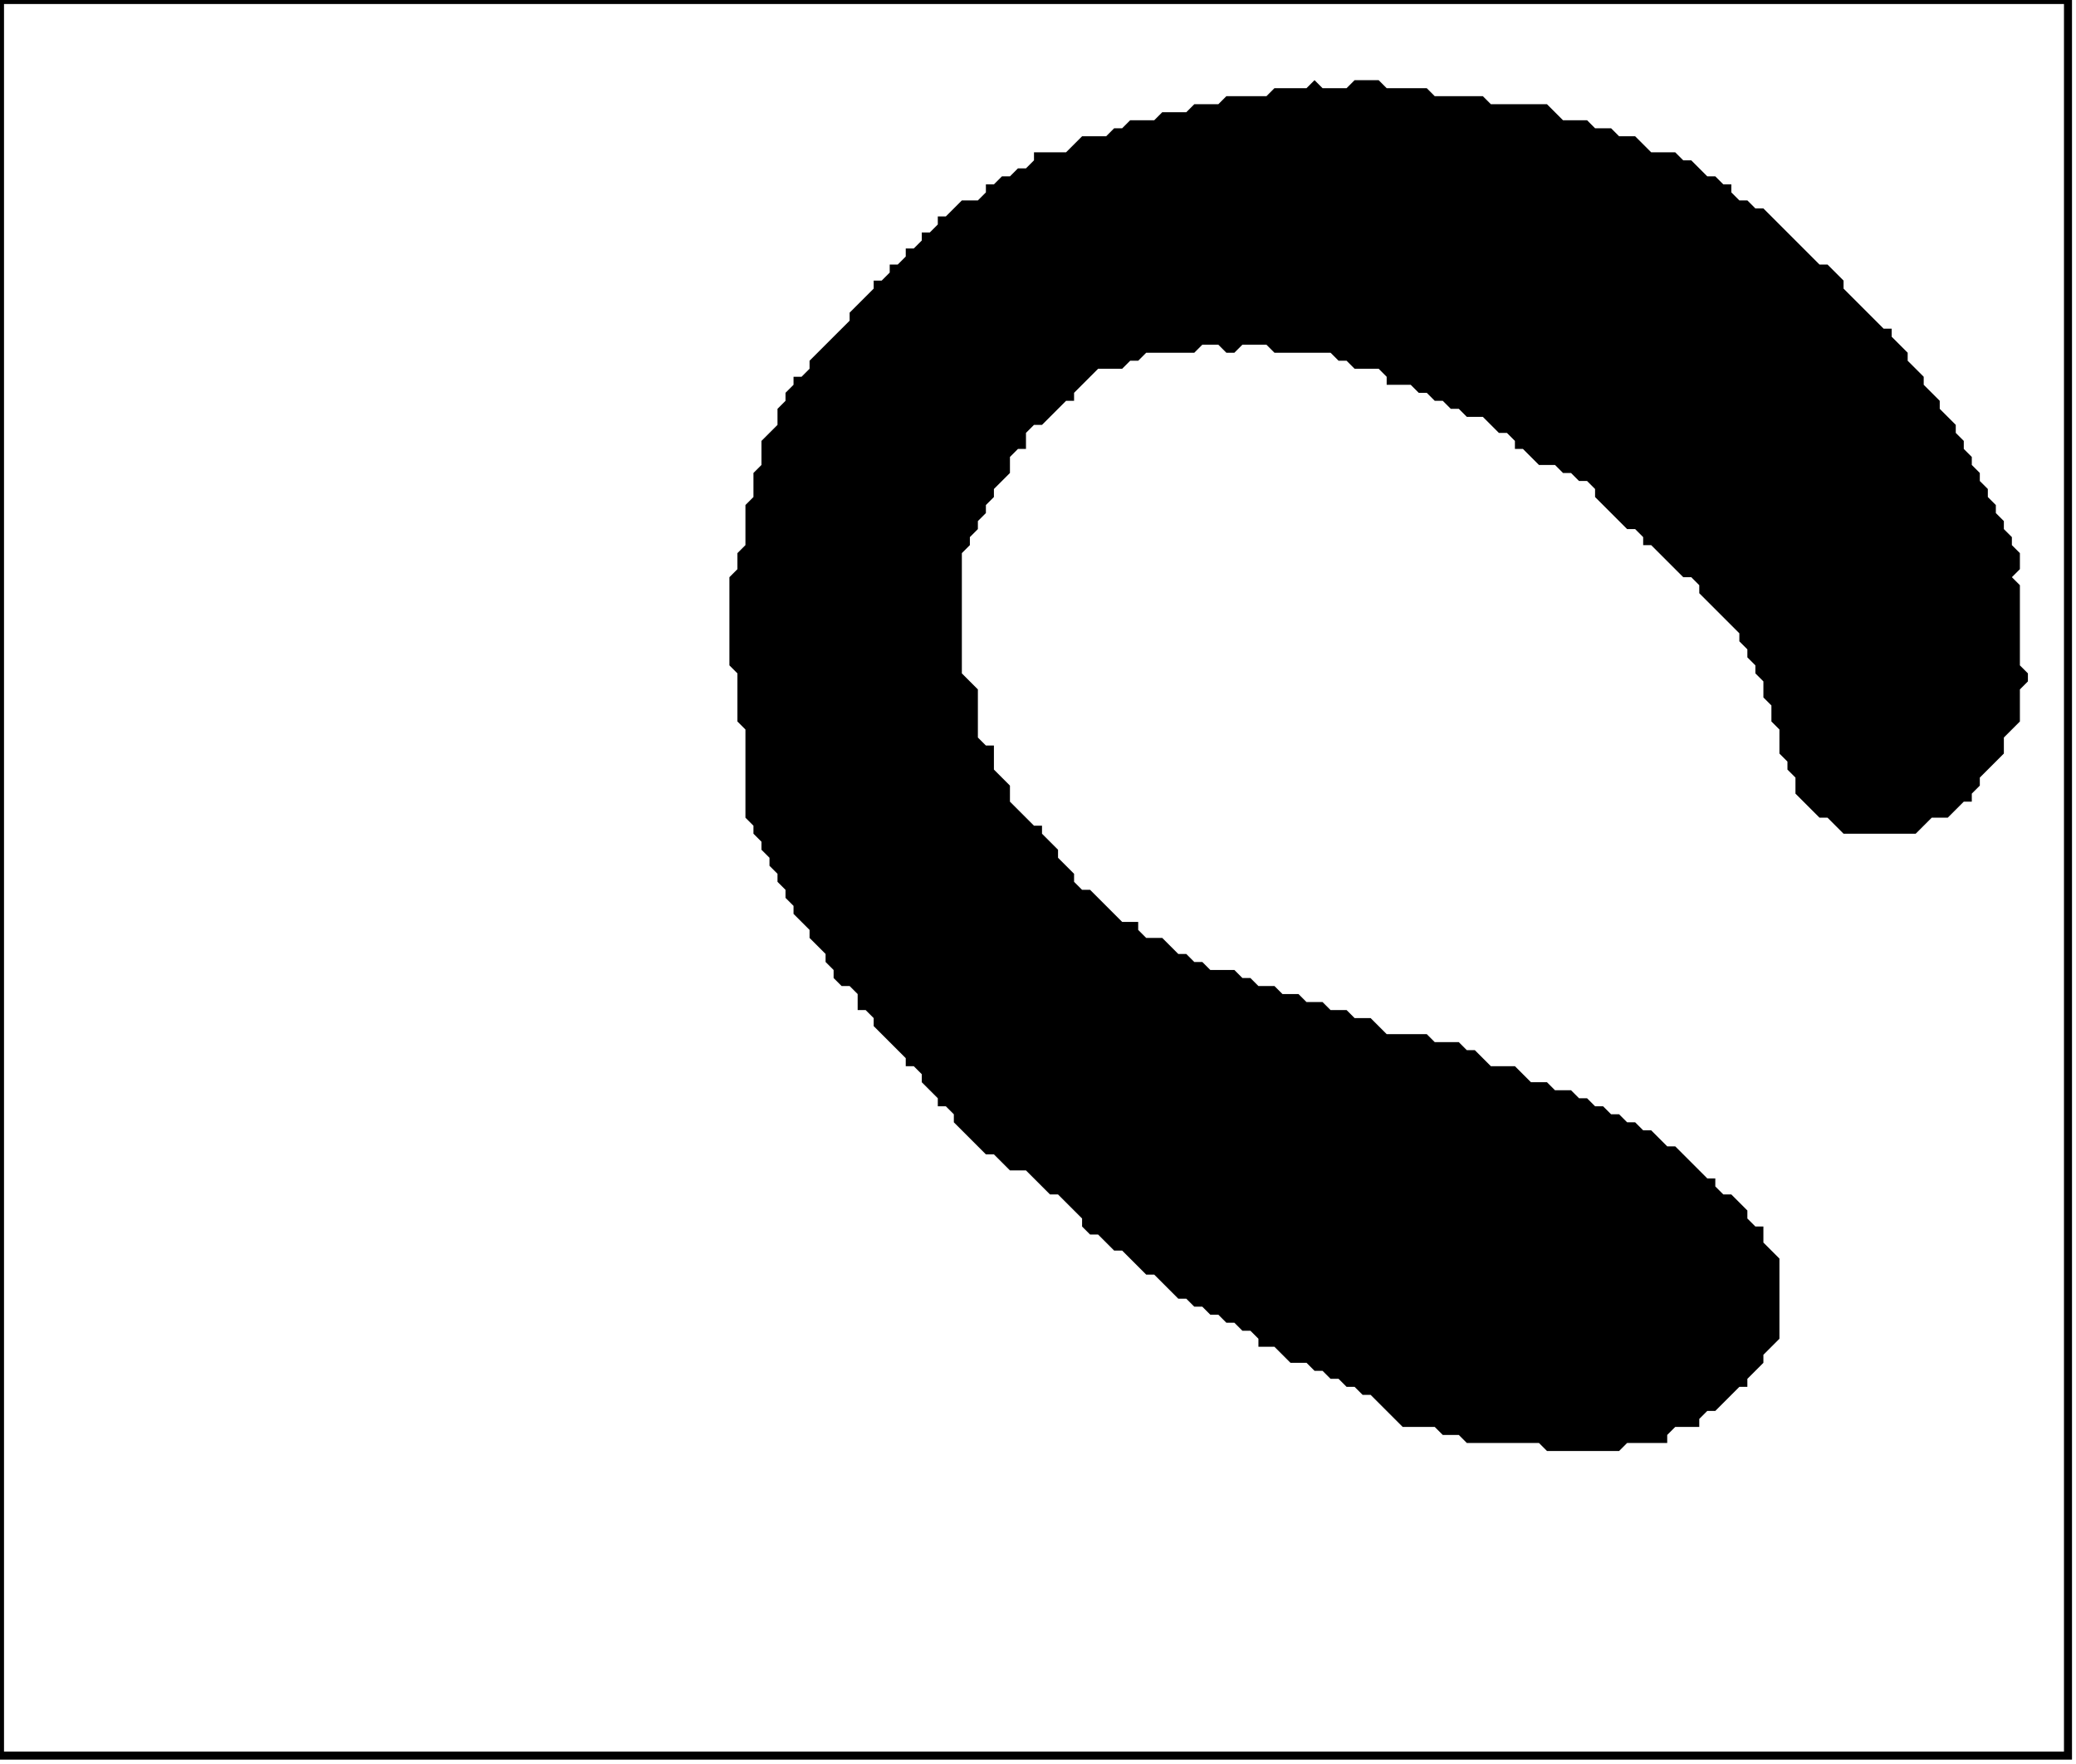 <?xml version='1.0' encoding='utf-8'?>
<svg width="259" height="220" xmlns="http://www.w3.org/2000/svg" viewBox="0 0 259 220"><rect width="259" height="220" fill="white" /><path d="M 164,10 L 163,11 L 159,11 L 158,12 L 153,12 L 152,13 L 149,13 L 148,14 L 145,14 L 144,15 L 141,15 L 140,16 L 139,16 L 138,17 L 135,17 L 133,19 L 129,19 L 129,20 L 128,21 L 127,21 L 126,22 L 125,22 L 124,23 L 123,23 L 123,24 L 122,25 L 120,25 L 118,27 L 117,27 L 117,28 L 116,29 L 115,29 L 115,30 L 114,31 L 113,31 L 113,32 L 112,33 L 111,33 L 111,34 L 110,35 L 109,35 L 109,36 L 106,39 L 106,40 L 101,45 L 101,46 L 100,47 L 99,47 L 99,48 L 98,49 L 98,50 L 97,51 L 97,53 L 95,55 L 95,58 L 94,59 L 94,62 L 93,63 L 93,68 L 92,69 L 92,71 L 91,72 L 91,83 L 92,84 L 92,90 L 93,91 L 93,102 L 94,103 L 94,104 L 95,105 L 95,106 L 96,107 L 96,108 L 97,109 L 97,110 L 98,111 L 98,112 L 99,113 L 99,114 L 101,116 L 101,117 L 103,119 L 103,120 L 104,121 L 104,122 L 105,123 L 106,123 L 107,124 L 107,126 L 108,126 L 109,127 L 109,128 L 113,132 L 113,133 L 114,133 L 115,134 L 115,135 L 117,137 L 117,138 L 118,138 L 119,139 L 119,140 L 123,144 L 124,144 L 126,146 L 128,146 L 131,149 L 132,149 L 135,152 L 135,153 L 136,154 L 137,154 L 139,156 L 140,156 L 143,159 L 144,159 L 147,162 L 148,162 L 149,163 L 150,163 L 151,164 L 152,164 L 153,165 L 154,165 L 155,166 L 156,166 L 157,167 L 157,168 L 159,168 L 161,170 L 163,170 L 164,171 L 165,171 L 166,172 L 167,172 L 168,173 L 169,173 L 170,174 L 171,174 L 175,178 L 179,178 L 180,179 L 182,179 L 183,180 L 192,180 L 193,181 L 202,181 L 203,180 L 208,180 L 208,179 L 209,178 L 212,178 L 212,177 L 213,176 L 214,176 L 217,173 L 218,173 L 218,172 L 220,170 L 220,169 L 222,167 L 222,157 L 220,155 L 220,153 L 219,153 L 218,152 L 218,151 L 216,149 L 215,149 L 214,148 L 214,147 L 213,147 L 209,143 L 208,143 L 206,141 L 205,141 L 204,140 L 203,140 L 202,139 L 201,139 L 200,138 L 199,138 L 198,137 L 197,137 L 196,136 L 194,136 L 193,135 L 191,135 L 189,133 L 186,133 L 184,131 L 183,131 L 182,130 L 179,130 L 178,129 L 173,129 L 171,127 L 169,127 L 168,126 L 166,126 L 165,125 L 163,125 L 162,124 L 160,124 L 159,123 L 157,123 L 156,122 L 155,122 L 154,121 L 151,121 L 150,120 L 149,120 L 148,119 L 147,119 L 145,117 L 143,117 L 142,116 L 142,115 L 140,115 L 136,111 L 135,111 L 134,110 L 134,109 L 132,107 L 132,106 L 130,104 L 130,103 L 129,103 L 126,100 L 126,98 L 124,96 L 124,93 L 123,93 L 122,92 L 122,86 L 120,84 L 120,69 L 121,68 L 121,67 L 122,66 L 122,65 L 123,64 L 123,63 L 124,62 L 124,61 L 126,59 L 126,57 L 127,56 L 128,56 L 128,54 L 129,53 L 130,53 L 133,50 L 134,50 L 134,49 L 137,46 L 140,46 L 141,45 L 142,45 L 143,44 L 149,44 L 150,43 L 152,43 L 153,44 L 154,44 L 155,43 L 158,43 L 159,44 L 166,44 L 167,45 L 168,45 L 169,46 L 172,46 L 173,47 L 173,48 L 176,48 L 177,49 L 178,49 L 179,50 L 180,50 L 181,51 L 182,51 L 183,52 L 185,52 L 187,54 L 188,54 L 189,55 L 189,56 L 190,56 L 192,58 L 194,58 L 195,59 L 196,59 L 197,60 L 198,60 L 199,61 L 199,62 L 203,66 L 204,66 L 205,67 L 205,68 L 206,68 L 210,72 L 211,72 L 212,73 L 212,74 L 217,79 L 217,80 L 218,81 L 218,82 L 219,83 L 219,84 L 220,85 L 220,87 L 221,88 L 221,90 L 222,91 L 222,94 L 223,95 L 223,96 L 224,97 L 224,99 L 227,102 L 228,102 L 230,104 L 239,104 L 241,102 L 243,102 L 245,100 L 246,100 L 246,99 L 247,98 L 247,97 L 250,94 L 250,92 L 252,90 L 252,86 L 253,85 L 253,84 L 252,83 L 252,73 L 251,72 L 252,71 L 252,69 L 251,68 L 251,67 L 250,66 L 250,65 L 249,64 L 249,63 L 248,62 L 248,61 L 247,60 L 247,59 L 246,58 L 246,57 L 245,56 L 245,55 L 244,54 L 244,53 L 242,51 L 242,50 L 240,48 L 240,47 L 238,45 L 238,44 L 236,42 L 236,41 L 235,41 L 230,36 L 230,35 L 228,33 L 227,33 L 220,26 L 219,26 L 218,25 L 217,25 L 216,24 L 216,23 L 215,23 L 214,22 L 213,22 L 211,20 L 210,20 L 209,19 L 206,19 L 204,17 L 202,17 L 201,16 L 199,16 L 198,15 L 195,15 L 193,13 L 186,13 L 185,12 L 179,12 L 178,11 L 173,11 L 172,10 L 169,10 L 168,11 L 165,11 Z" fill="black" /><path d="M 0,0 L 0,219 L 258,219 L 258,0 Z" fill="none" stroke="black" stroke-width="1" /></svg>